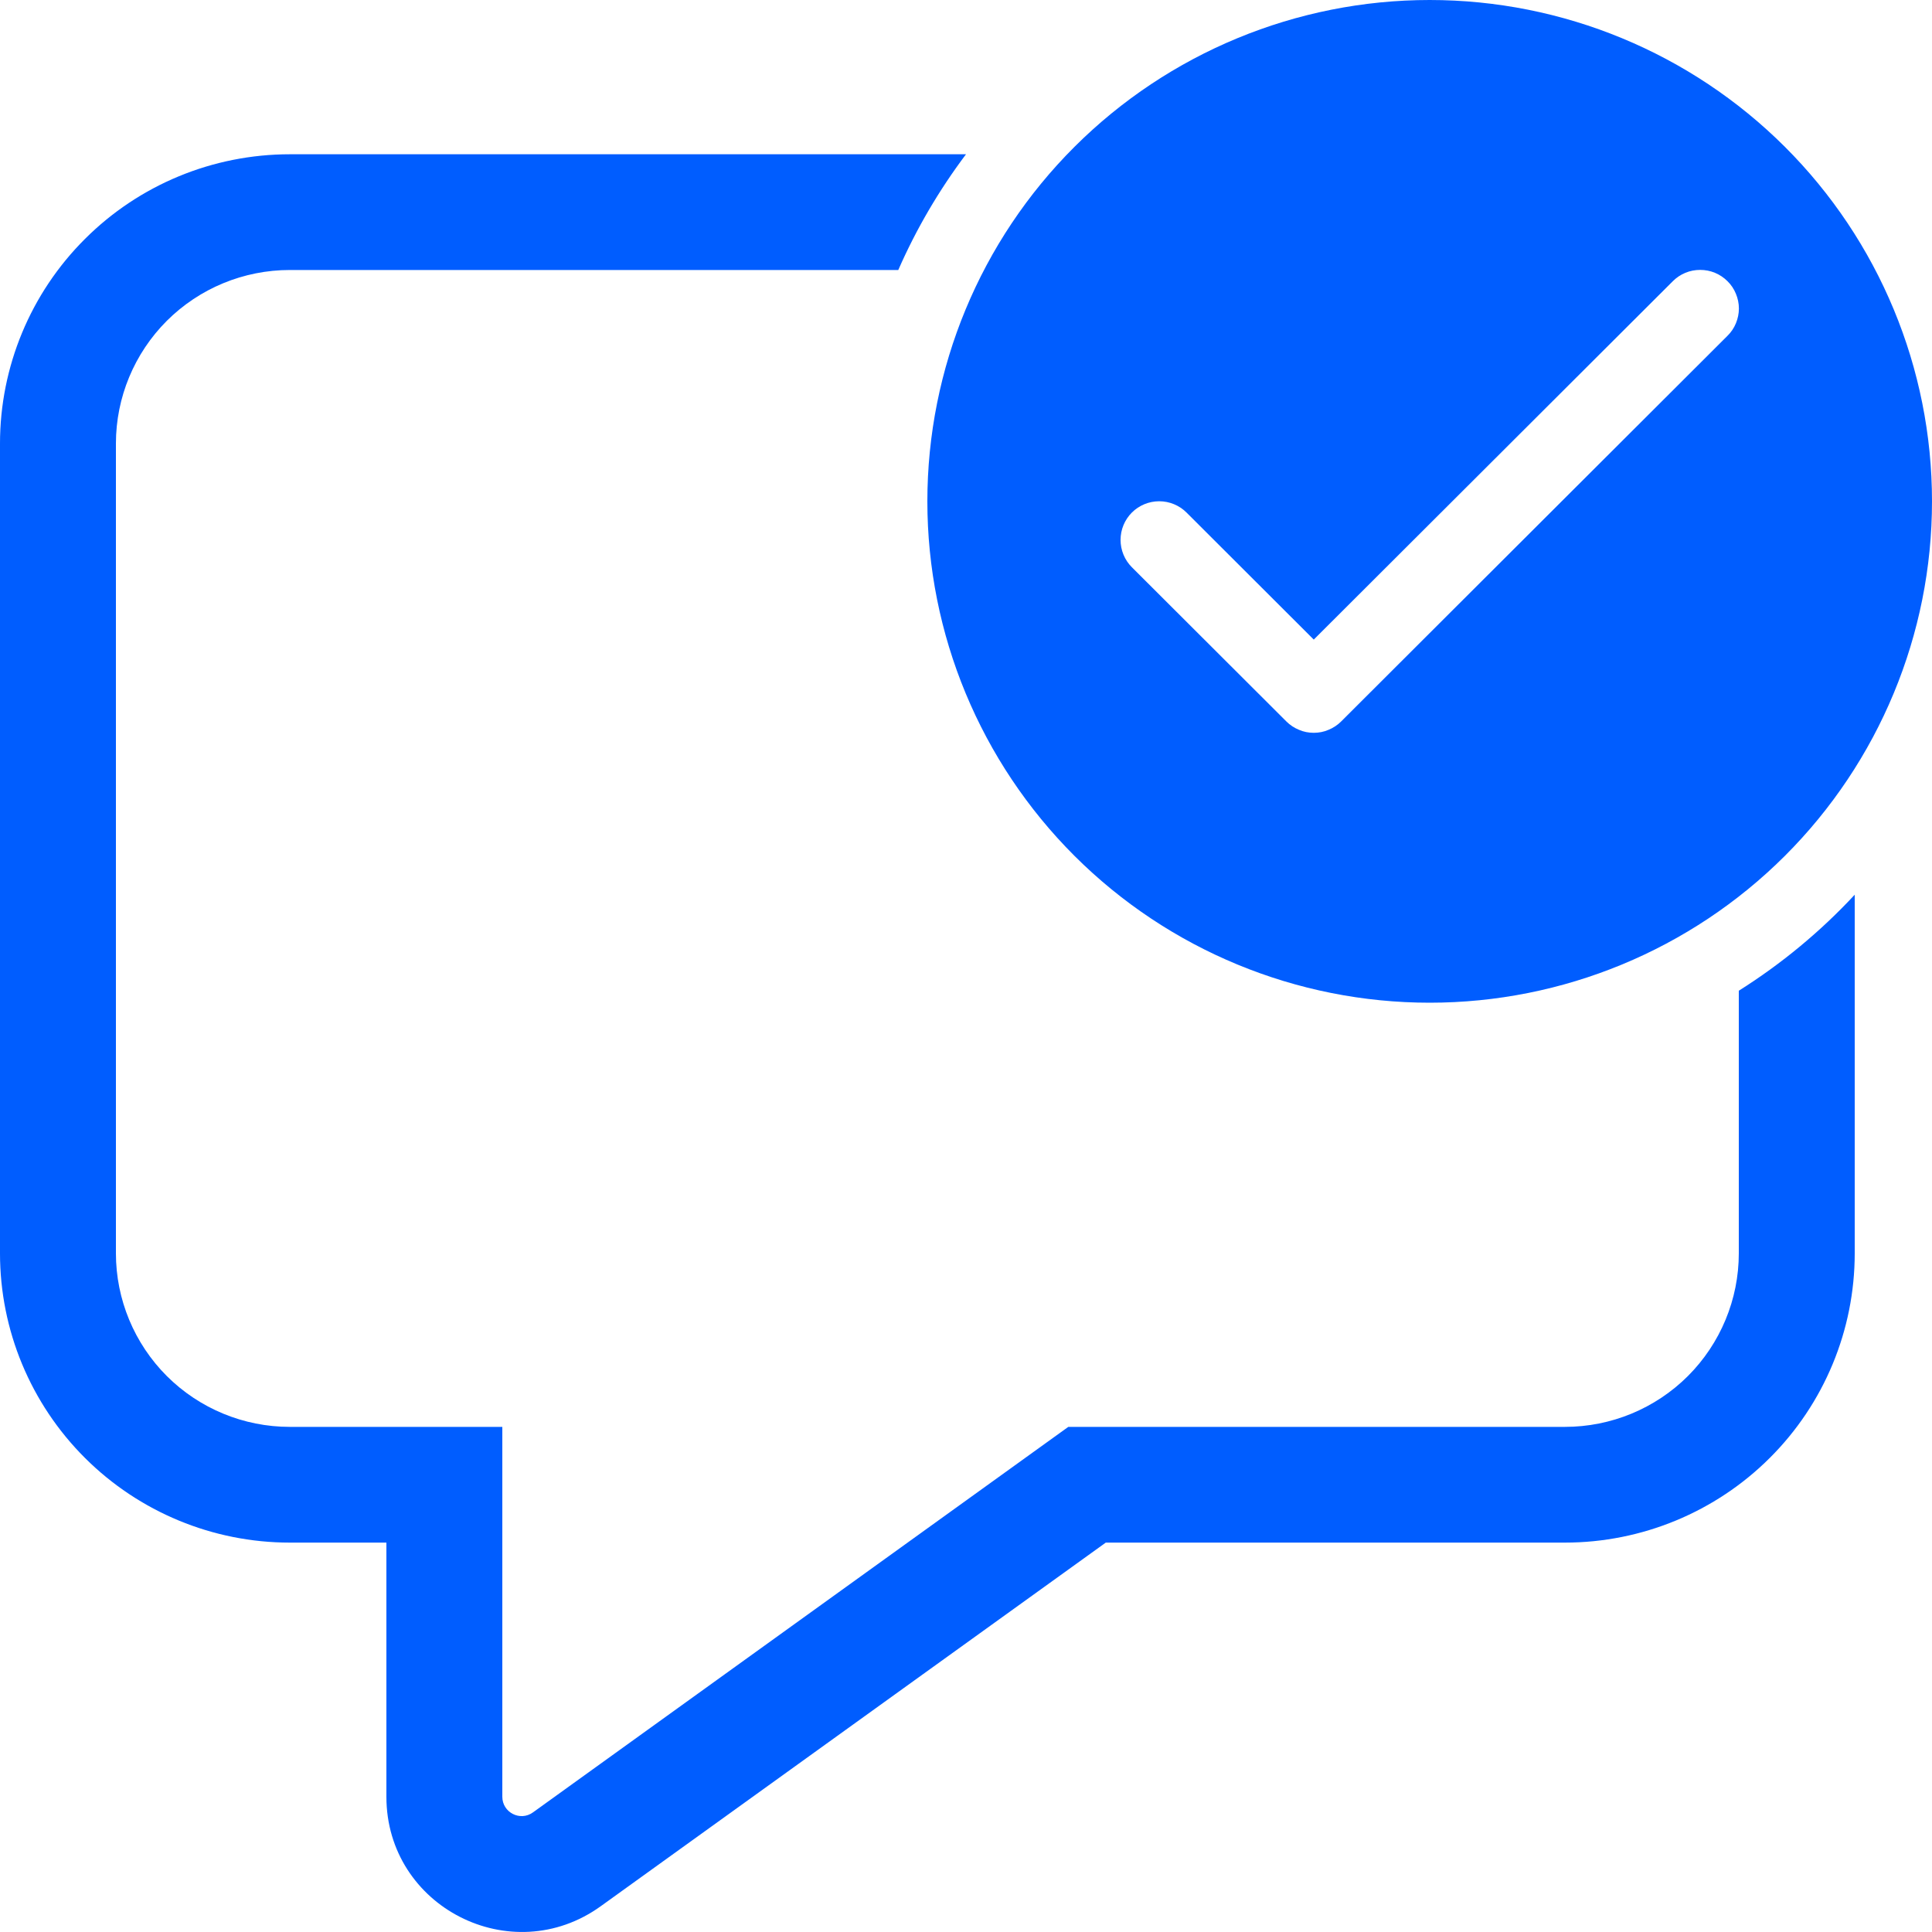 <svg width="20" height="20" viewBox="0 0 20 20" fill="none" xmlns="http://www.w3.org/2000/svg">
    <path fill-rule="evenodd" clip-rule="evenodd"
          d="M18.477 8.86C19.452 7.886 20 6.566 20 5.19C20 3.813 19.452 2.493 18.477 1.52C17.502 0.547 16.179 0 14.8 0C13.421 0 12.098 0.547 11.123 1.52C10.148 2.493 9.6 3.813 9.6 5.19C9.6 6.566 10.148 7.886 11.123 8.86C12.098 9.833 13.421 10.38 14.8 10.38C16.179 10.38 17.502 9.833 18.477 8.86ZM17.753 2.824C17.802 2.844 17.846 2.874 17.883 2.911C17.921 2.948 17.95 2.992 17.97 3.041C17.99 3.089 18.001 3.141 18.001 3.194C18.001 3.246 17.99 3.298 17.97 3.347C17.95 3.395 17.921 3.439 17.883 3.476L13.883 7.469C13.846 7.506 13.802 7.535 13.753 7.555C13.705 7.576 13.653 7.586 13.6 7.586C13.547 7.586 13.495 7.576 13.447 7.555C13.398 7.535 13.354 7.506 13.317 7.469L11.717 5.872C11.642 5.797 11.6 5.695 11.6 5.589C11.6 5.483 11.642 5.381 11.717 5.306C11.792 5.231 11.894 5.189 12 5.189C12.106 5.189 12.208 5.231 12.283 5.306L13.6 6.621L17.317 2.911C17.354 2.874 17.398 2.844 17.447 2.824C17.495 2.804 17.547 2.794 17.6 2.794C17.653 2.794 17.705 2.804 17.753 2.824ZM18 10.256V12.975C18 13.451 17.81 13.908 17.473 14.245C17.135 14.582 16.677 14.771 16.2 14.771H11.059L5.517 18.762C5.384 18.858 5.2 18.762 5.2 18.6V14.771H3C2.523 14.771 2.065 14.582 1.727 14.245C1.39 13.908 1.2 13.451 1.2 12.975V4.591C1.2 4.115 1.39 3.658 1.727 3.321C2.065 2.984 2.523 2.795 3 2.795H9.299C9.485 2.37 9.721 1.968 10 1.597H3C2.204 1.597 1.441 1.912 0.879 2.474C0.316 3.035 0 3.797 0 4.591V12.975C0 13.769 0.316 14.53 0.879 15.092C1.441 15.653 2.204 15.969 3 15.969H4V18.6C4 19.74 5.293 20.4 6.219 19.733L11.447 15.969H16.2C16.995 15.969 17.759 15.653 18.321 15.092C18.884 14.531 19.2 13.769 19.2 12.975V9.262C18.845 9.644 18.441 9.978 18 10.256Z"
          fill="#005DFF"/>
</svg>
